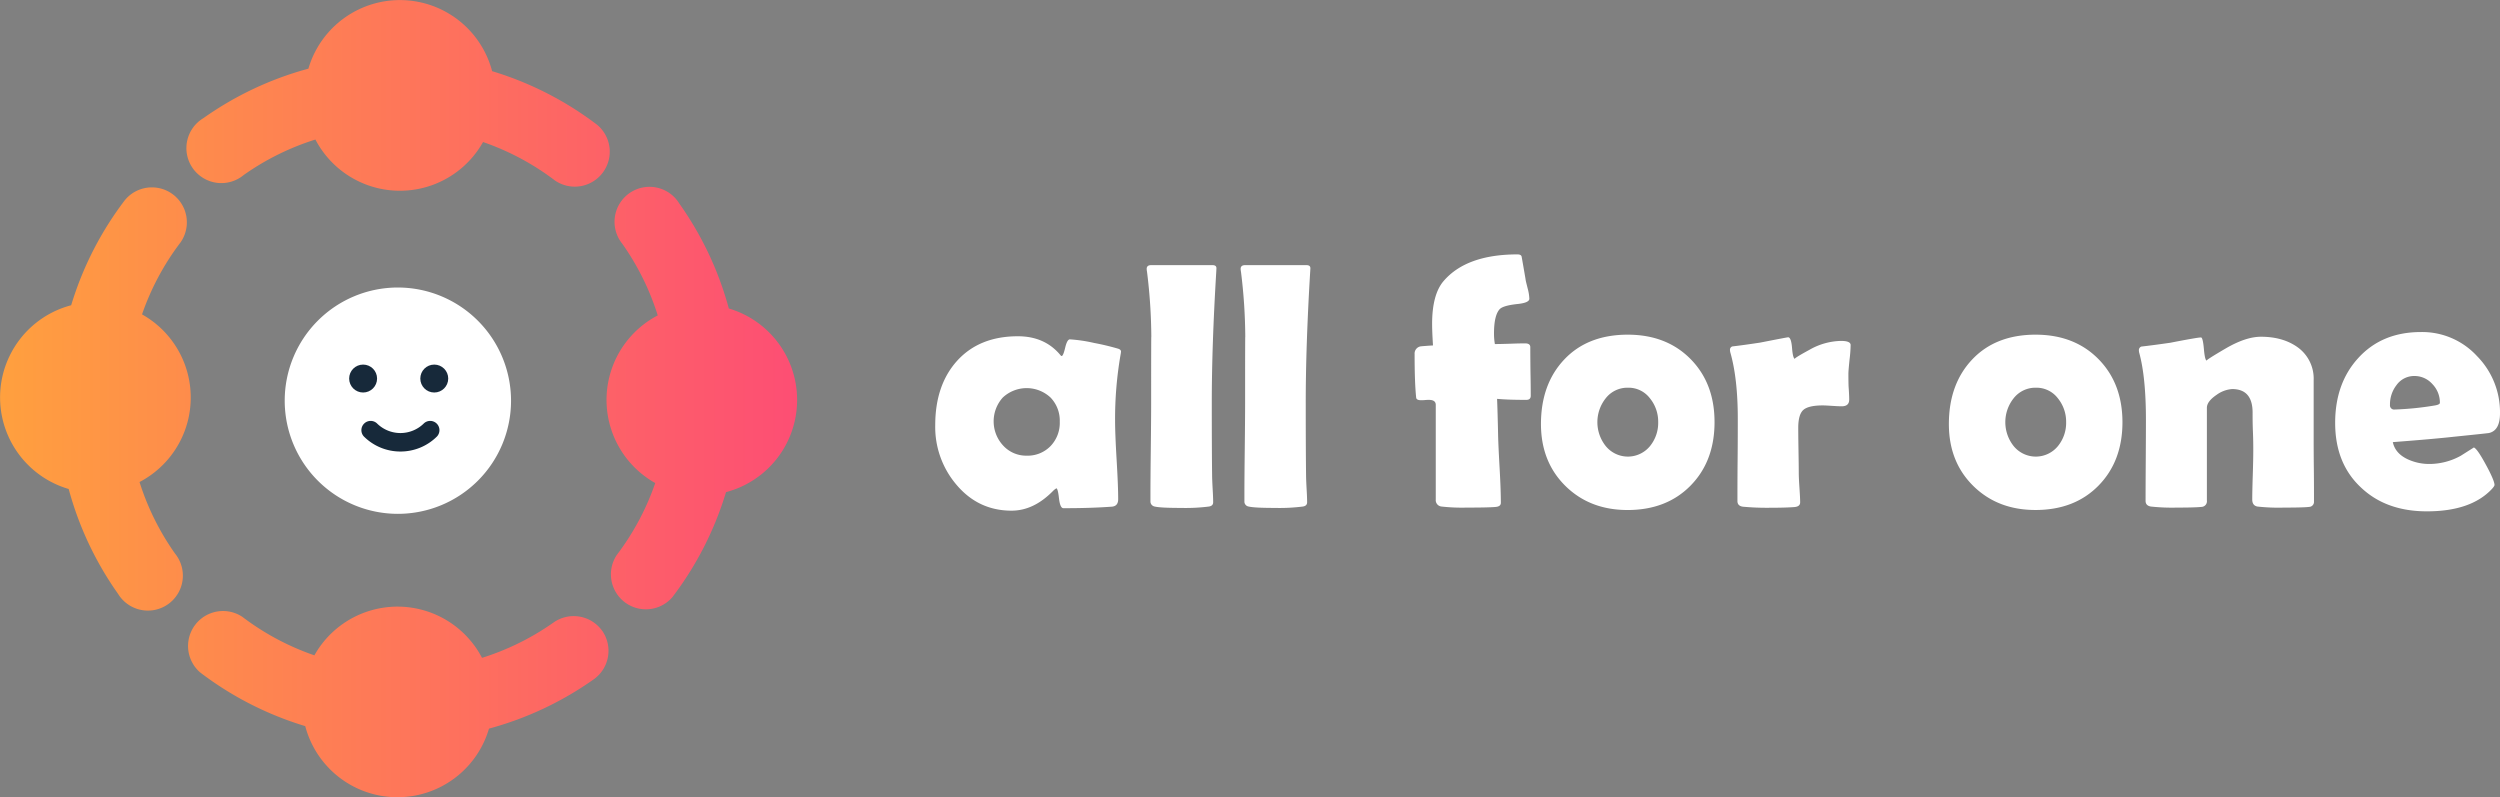 <svg xmlns="http://www.w3.org/2000/svg" xmlns:xlink="http://www.w3.org/1999/xlink" viewBox="0 0 1001 319.27"><rect x="0" y="0" width="1001" height="319.27" fill="#808080" stroke="none"/><defs><style>.cls-1{fill:url(#linear-gradient);}.cls-2{fill:#fff;}.cls-3{fill:#17293a;}</style><linearGradient id="linear-gradient" y1="159.63" x2="319.27" y2="159.63" gradientUnits="userSpaceOnUse"><stop offset="0" stop-color="#ffa03e"/><stop offset="0.25" stop-color="#fe8b4c"/><stop offset="1" stop-color="#fd4e74"/></linearGradient></defs><g id="Layer_2" data-name="Layer 2"><g id="Layer_1-2" data-name="Layer 1"><path class="cls-1" d="M239.13,50a132.48,132.48,0,0,0-42.08-21.5,38.18,38.18,0,0,0-73.57-1,132.39,132.39,0,0,0-42,19.78A14,14,0,1,0,97.62,70.05a103.34,103.34,0,0,1,28.67-14.18,38.16,38.16,0,0,0,67.12,1,103.3,103.3,0,0,1,28.8,15.4A14,14,0,0,0,239.13,50ZM55.87,193a38.16,38.16,0,0,0,1-67.12,103.3,103.3,0,0,1,15.4-28.8A14,14,0,0,0,50,80.14a132.48,132.48,0,0,0-21.5,42.08,38.18,38.18,0,0,0-1,73.57,132.39,132.39,0,0,0,19.78,42,14,14,0,1,0,22.82-16.12A103.34,103.34,0,0,1,55.87,193Zm185.25,59.58a14,14,0,0,0-19.47-3.34A103.34,103.34,0,0,1,193,263.4a38.16,38.16,0,0,0-67.12-1A103.3,103.3,0,0,1,97.06,247a14,14,0,0,0-16.92,22.24,132.48,132.48,0,0,0,42.08,21.5,38.18,38.18,0,0,0,73.57,1,132.39,132.39,0,0,0,42-19.78A14,14,0,0,0,241.12,252.56Zm50.7-129.08A132.39,132.39,0,0,0,272,81.5a14,14,0,1,0-22.82,16.12,103.34,103.34,0,0,1,14.18,28.67,38.16,38.16,0,0,0-1,67.12,103.3,103.3,0,0,1-15.4,28.8,14,14,0,0,0,22.24,16.92,132.48,132.48,0,0,0,21.5-42.08,38.18,38.18,0,0,0,1-73.57Z"/><path class="cls-2" d="M159.31,115.12a45.31,45.31,0,1,0,45.31,45.31A45.36,45.36,0,0,0,159.31,115.12Z"/><circle class="cls-3" cx="145.39" cy="151.57" r="5.59"/><circle class="cls-3" cx="173.88" cy="151.57" r="5.59"/><path class="cls-3" d="M160.33,180.79a20.71,20.71,0,0,1-14.67-6.06,3.71,3.71,0,0,1,5.24-5.24,13.35,13.35,0,0,0,18.86,0,3.71,3.71,0,0,1,5.24,5.24A20.67,20.67,0,0,1,160.33,180.79Z"/><path class="cls-2" d="M446.48,168.44q0,5.3.62,15.74t.62,15.68c0,1.84-.81,2.82-2.41,3q-8.54.63-19.53.62c-.87,0-1.46-1.32-1.76-3.95s-.65-4-1.06-4a6.76,6.76,0,0,0-1.45,1.17q-7.69,7.78-16.5,7.77-13.41,0-22.22-10.59a35.6,35.6,0,0,1-8.32-23.66q0-15.89,8.6-25.58,8.94-10,24.48-10,10.8,0,17.06,7.57c.18.23.34.34.48.34.41,0,.88-1.11,1.41-3.34s1.16-3.33,1.89-3.33a60.58,60.58,0,0,1,9.7,1.44,99,99,0,0,1,9.76,2.34c.69.28,1,.64,1,1.1a12,12,0,0,1-.21,1.45A150.79,150.79,0,0,0,446.48,168.44Zm-22.15.41a13.31,13.31,0,0,0-3.68-9.66,14,14,0,0,0-19.15,0,14.25,14.25,0,0,0,.21,19.26,12.49,12.49,0,0,0,9.35,4,12.78,12.78,0,0,0,9.56-3.82A13.39,13.39,0,0,0,424.33,168.85Z"/><path class="cls-2" d="M485.2,161.42q0,18.78.13,28.82,0,1.57.21,5.43.21,3.51.21,5.43c0,1-.58,1.54-1.72,1.72a74.23,74.23,0,0,1-11.14.55c-5.51,0-9-.18-10.53-.55a2.06,2.06,0,0,1-1.72-1.85v-3q0-6.12.14-18.33t.14-18.26q0-28.89.07-26.34a217.4,217.4,0,0,0-1.72-26.2,7.43,7.43,0,0,1-.14-1.17c0-1,.6-1.51,1.79-1.51h24.55c1.15,0,1.68.48,1.58,1.44l-.06,1.24Q485.19,138.6,485.2,161.42Z"/><path class="cls-2" d="M522.82,161.42q0,18.78.13,28.82,0,1.57.21,5.43.21,3.51.21,5.43c0,1-.58,1.54-1.72,1.72a74.32,74.32,0,0,1-11.14.55c-5.51,0-9-.18-10.53-.55a2,2,0,0,1-1.72-1.85v-3q0-6.12.14-18.33t.14-18.26q0-28.89.07-26.34a217.4,217.4,0,0,0-1.72-26.2,7.43,7.43,0,0,1-.14-1.17c0-1,.6-1.51,1.79-1.51h24.55c1.15,0,1.67.48,1.58,1.44l-.07,1.24Q522.81,138.6,522.82,161.42Z"/><path class="cls-2" d="M612.91,158.46c0,1.1-.6,1.65-1.79,1.65q-7.43,0-11.69-.41.21,5.16.41,14.37.07,3.93.62,13.62.48,8.73.48,13.62,0,1.44-1.92,1.65c-1.56.18-5.46.28-11.69.28a73.59,73.59,0,0,1-10.11-.42,2.56,2.56,0,0,1-2.34-2.82V162.11c0-1.33-.92-2-2.75-2-.32,0-.84,0-1.55.07s-1.23.07-1.55.07c-1.28,0-1.95-.36-2-1.1q-.63-6-.62-17.4a2.9,2.9,0,0,1,2.61-3.09c1.56-.14,3.14-.25,4.75-.35-.23-3.66-.35-6.53-.35-8.59q0-11.84,4.61-17.2,9.15-10.65,29.57-10.66c.92,0,1.47.28,1.65.83q.56,3.09,1.59,9.14c0,.37.34,1.66.89,3.86a18.05,18.05,0,0,1,.62,3.92q0,1.65-4.88,2.13-5.64.62-7,2.06c-1.51,1.65-2.27,4.89-2.27,9.7a24,24,0,0,0,.35,4.26q1.92,0,6-.13c2.7-.1,4.74-.14,6.12-.14s2.06.5,2.06,1.51q0,3.24.07,9.73C612.89,153.06,612.91,156.31,612.91,158.46Z"/><path class="cls-2" d="M686.5,169q0,15.67-9.6,25.44t-25.2,9.77q-15.13,0-24.9-9.63T617,169.81q0-16,9.35-25.89T651.7,134q15.54,0,25.17,9.73T686.5,169Zm-22.56,0a14.8,14.8,0,0,0-3.37-9.6,10.73,10.73,0,0,0-8.73-4.16,11,11,0,0,0-8.94,4.27,15.36,15.36,0,0,0,0,19.05,11.44,11.44,0,0,0,17.81,0A14.74,14.74,0,0,0,663.94,169Z"/><path class="cls-2" d="M740.42,160c0,1.79-1,2.68-3,2.68-.87,0-2.14-.06-3.82-.17s-2.92-.18-3.75-.18q-5.7,0-7.77,1.79c-1.37,1.2-2.06,3.6-2.06,7.22q0,3,.1,9t.11,9c0,1.33.09,3.32.27,5.95s.28,4.6.28,5.88c0,1.1-.76,1.72-2.27,1.86-2.2.18-5.57.28-10.11.28a103,103,0,0,1-10.46-.42c-1.51-.18-2.27-.94-2.27-2.27,0-3.66,0-9.16.07-16.47s.07-12.8.07-16.47q0-16.16-3-26.61a5,5,0,0,1-.13-1,1.34,1.34,0,0,1,1-1.37q3.78-.42,11.07-1.52,10.86-2.13,11.21-2.13c.83,0,1.35,1.45,1.58,4.34s.64,4.33,1.24,4.33q-1,0,5.64-3.61a26.46,26.46,0,0,1,12.72-3.61c2.57,0,3.85.55,3.85,1.65a52.29,52.29,0,0,1-.41,5.64c-.27,2.61-.44,4.49-.48,5.64,0,1.33,0,3.09.07,5.29C740.37,157.32,740.42,159.11,740.42,160Z"/><path class="cls-2" d="M849.83,169q0,15.67-9.59,25.44T815,204.2q-15.13,0-24.9-9.63t-9.77-24.76q0-16,9.36-25.89T815,134q15.54,0,25.17,9.73T849.83,169Zm-22.55,0a14.86,14.86,0,0,0-3.37-9.6,10.74,10.74,0,0,0-8.74-4.16,11.06,11.06,0,0,0-8.94,4.27,15.4,15.4,0,0,0,0,19.05,11.44,11.44,0,0,0,17.81,0A14.69,14.69,0,0,0,827.28,169Z"/><path class="cls-2" d="M926.52,200.83a2,2,0,0,1-1.93,2.13c-1.28.18-4.63.28-10,.28a77.18,77.18,0,0,1-10.73-.42c-1.37-.27-2.06-1.21-2.06-2.82,0-2.15.07-5.41.21-9.76s.2-7.64.2-9.84c0-1.69,0-4.23-.14-7.6s-.13-5.9-.13-7.6q0-9.42-8.19-9.42a12,12,0,0,0-6.26,2.34c-2.56,1.74-3.85,3.46-3.85,5.16v37.14a2.25,2.25,0,0,1-2.13,2.54c-1.6.18-4.88.28-9.83.28a78.81,78.81,0,0,1-10.46-.42c-1.42-.23-2.13-1-2.13-2.27q0-5.36.07-16.16t.07-16.23q0-17.13-2.68-26.89a4.45,4.45,0,0,1-.14-1,1.5,1.5,0,0,1,1-1.51q4.33-.48,11.55-1.52,10.93-2.13,12.31-2.13c.51,0,.9,1.55,1.17,4.64s.67,4.64,1.17,4.64q-.75,0,7.4-4.78t14.27-4.78q8.73,0,14.58,4.13a15.43,15.43,0,0,1,6.53,13.21v21.93c0,3,0,7.44.07,13.38S926.52,197.85,926.52,200.83Z"/><path class="cls-2" d="M1001,165.48q0,6.95-4.47,7.91-.76.13-14.24,1.51-8.12.9-24.21,2.13c.65,3,2.59,5.25,5.85,6.81a20.56,20.56,0,0,0,9.08,1.93,26,26,0,0,0,12.31-3.3l5.23-3.31c1,.46,2.57,2.8,4.85,7s3.4,6.9,3.4,8c0,.32-.34.85-1,1.58q-8.4,9-26.07,9-16.37,0-26.41-9.56Q935,185.56,935,169.33q0-15.83,9.21-25.93,9.49-10.46,25.17-10.45a29.85,29.85,0,0,1,22.42,9.63A32,32,0,0,1,1001,165.48Zm-24.07-4.2a10.61,10.61,0,0,0-3-7.49,9.54,9.54,0,0,0-7.22-3.24,8.68,8.68,0,0,0-7.15,3.65,12.54,12.54,0,0,0-2.61,7.91,1.67,1.67,0,0,0,1.92,1.86,120.21,120.21,0,0,0,15.82-1.59C976.17,162.16,976.93,161.79,976.93,161.28Z"/></g></g></svg>